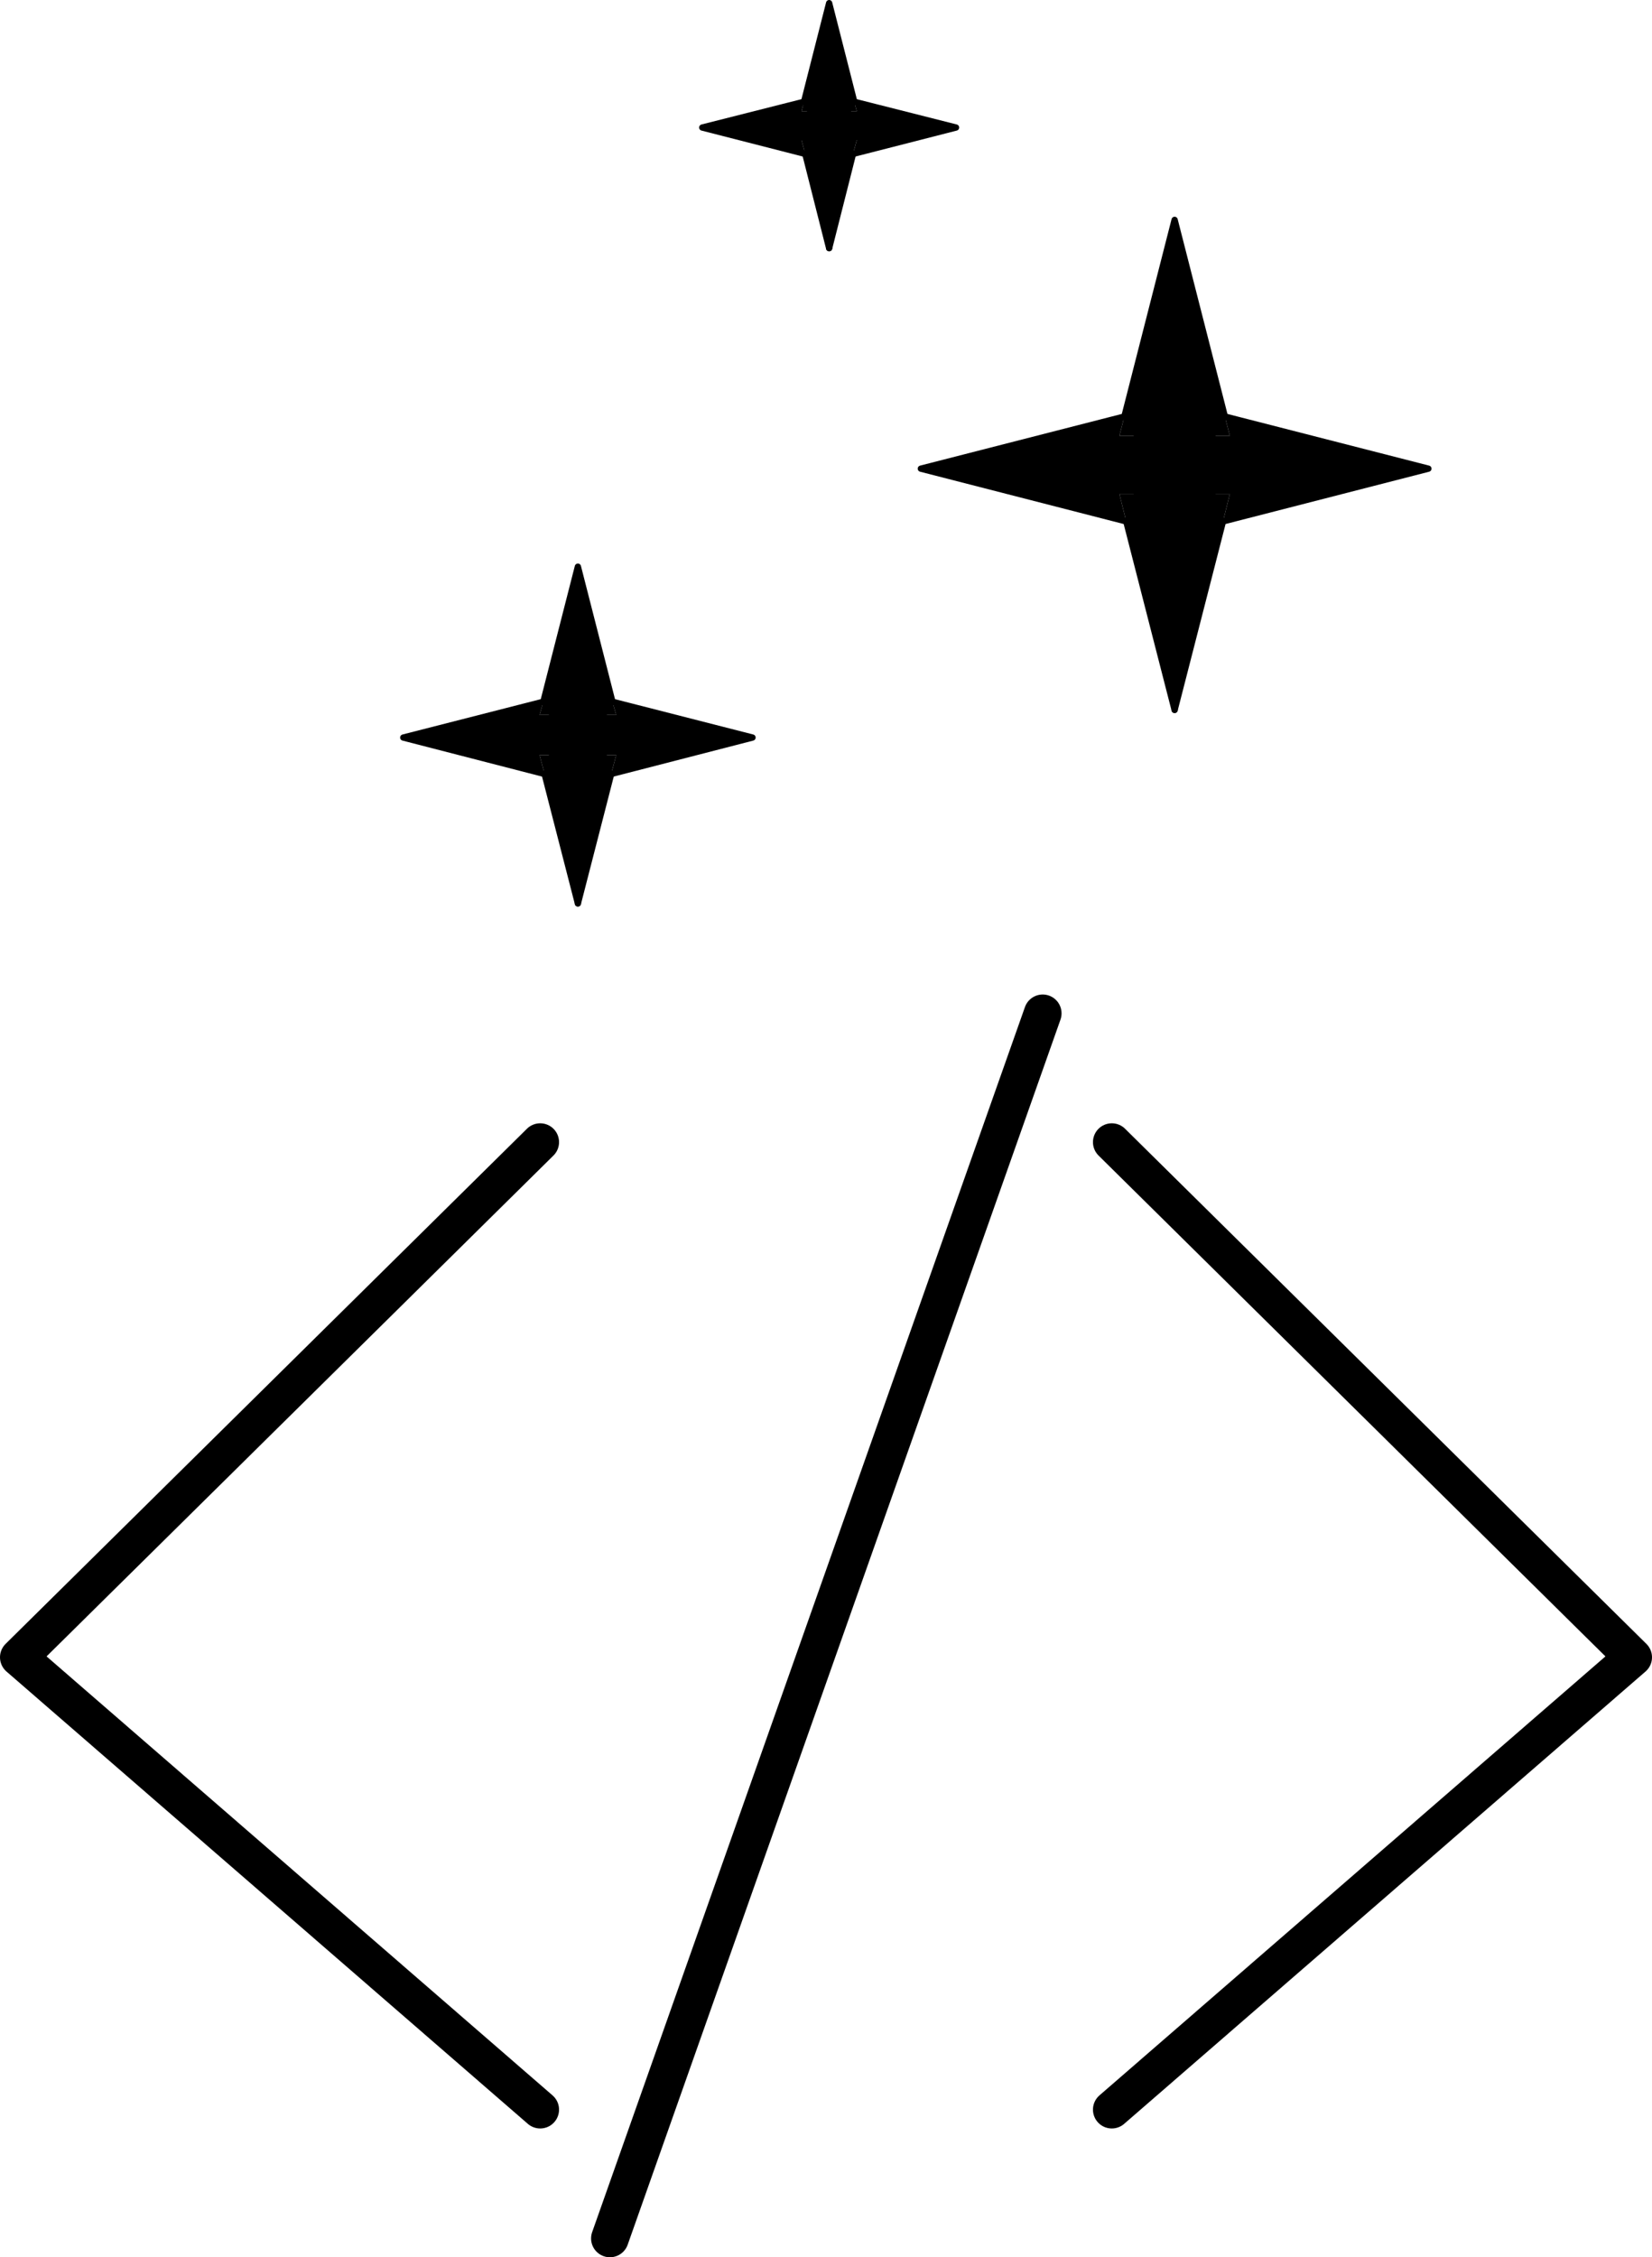 <?xml version="1.0" encoding="utf-8"?>
<!-- Generator: Adobe Illustrator 22.1.0, SVG Export Plug-In . SVG Version: 6.00 Build 0)  -->
<svg version="1.1" id="Layer_1" xmlns="http://www.w3.org/2000/svg" xmlns:xlink="http://www.w3.org/1999/xlink" x="0px" y="0px"
	 viewBox="0 0 263 359.3" style="enable-background:new 0 0 263 359.3;" xml:space="preserve">
<style type="text/css">
	.st0{fill:none;stroke:#000000;stroke-width:6;stroke-linecap:round;stroke-linejoin:round;stroke-miterlimit:10;}
	.st1{fill:#FFFFFF;stroke:#000000;stroke-width:6;stroke-linecap:round;stroke-linejoin:round;stroke-miterlimit:10;}
	.st2{fill:none;stroke:#000000;stroke-linecap:round;stroke-linejoin:round;stroke-miterlimit:10;}
</style>
<g id="brackets">
	<g>
		<polyline class="st0" points="86,181.8 3,263.8 86,335.8 		"/>
	</g>
	<line class="st1" x1="166" y1="161.3" x2="97.1" y2="356.3"/>
	<g>
		<polyline class="st0" points="177,181.8 260,263.8 177,335.8 		"/>
	</g>
</g>
<g id="md-sparkle">
	<g id="XMLID_1_">
		<g>
			<polygon points="227.4,74.6 194.7,83 195.8,78.6 193,78.6 193,69.4 195.8,69.4 195,66.3 			"/>
			<polygon points="195,66.3 195.8,69.4 193,69.4 193,65.8 			"/>
			<polygon points="195.8,78.6 194.7,83 193,83.4 193,78.6 			"/>
			<polygon points="187,35 195,66.3 193,65.8 193,69.4 181,69.4 181,65.8 179,66.3 			"/>
			<polygon points="194.7,83 187,113 179.3,83 181,83.4 181,78.6 193,78.6 193,83.4 			"/>
			<rect x="181" y="69.4" width="12" height="9.2"/>
			<polygon points="181,78.6 181,83.4 179.3,83 178.2,78.6 			"/>
			<polygon points="181,69.4 181,78.6 178.2,78.6 179.3,83 146.6,74.6 179,66.3 178.2,69.4 			"/>
			<polygon points="181,65.8 181,69.4 178.2,69.4 179,66.3 			"/>
		</g>
		<g>
			<line class="st2" x1="193" y1="69.4" x2="181" y2="69.4"/>
			<polyline class="st2" points="179,66.3 187,35 195,66.3 			"/>
			<line class="st2" x1="179.3" y1="83" x2="187" y2="113"/>
			<line class="st2" x1="193" y1="78.6" x2="181" y2="78.6"/>
			<line class="st2" x1="187" y1="113" x2="194.7" y2="83"/>
			<polygon class="st2" points="181,78.6 181,83.4 179.3,83 146.6,74.6 179,66.3 181,65.8 181,69.4 			"/>
			<polygon class="st2" points="193,78.6 193,83.4 194.7,83 227.4,74.6 195,66.3 193,65.8 193,69.4 			"/>
		</g>
	</g>
</g>
<g id="lg-sparkle">
	<g id="XMLID_2_">
		<g>
			<polygon points="119.8,117.4 97.3,123.2 98.1,120.2 96.1,120.2 96.1,113.8 98.1,113.8 97.5,111.7 			"/>
			<polygon points="97.5,111.7 98.1,113.8 96.1,113.8 96.1,111.4 			"/>
			<polygon points="98.1,120.2 97.3,123.2 96.1,123.5 96.1,120.2 			"/>
			<polygon points="92,90.2 97.5,111.7 96.1,111.4 96.1,113.8 87.9,113.8 87.9,111.4 86.5,111.7 			"/>
			<polygon points="97.3,123.2 92,143.8 86.7,123.2 87.9,123.5 87.9,120.2 96.1,120.2 96.1,123.5 			"/>
			<rect x="87.9" y="113.8" width="8.3" height="6.3"/>
			<polygon points="87.9,120.2 87.9,123.5 86.7,123.2 85.9,120.2 			"/>
			<polygon points="87.9,113.8 87.9,120.2 85.9,120.2 86.7,123.2 64.2,117.4 86.5,111.7 85.9,113.8 			"/>
			<polygon points="87.9,111.4 87.9,113.8 85.9,113.8 86.5,111.7 			"/>
		</g>
		<g>
			<line class="st2" x1="96.1" y1="113.8" x2="87.9" y2="113.8"/>
			<polyline class="st2" points="86.5,111.7 92,90.2 97.5,111.7 			"/>
			<line class="st2" x1="86.7" y1="123.2" x2="92" y2="143.8"/>
			<line class="st2" x1="96.1" y1="120.2" x2="87.9" y2="120.2"/>
			<line class="st2" x1="92" y1="143.8" x2="97.3" y2="123.2"/>
			<polygon class="st2" points="87.9,120.2 87.9,123.5 86.7,123.2 64.2,117.4 86.5,111.7 87.9,111.4 87.9,113.8 			"/>
			<polygon class="st2" points="96.1,120.2 96.1,123.5 97.3,123.2 119.8,117.4 97.5,111.7 96.1,111.4 96.1,113.8 			"/>
		</g>
	</g>
</g>
<g id="sm-sparkle">
	<g id="XMLID_3_">
		<g>
			<polygon points="152.2,20.3 135.8,24.5 136.4,22.3 135,22.3 135,17.7 136.4,17.7 136,16.2 			"/>
			<polygon points="136,16.2 136.4,17.7 135,17.7 135,15.9 			"/>
			<polygon points="136.4,22.3 135.8,24.5 135,24.7 135,22.3 			"/>
			<polygon points="132,0.5 136,16.2 135,15.9 135,17.7 129,17.7 129,15.9 128,16.2 			"/>
			<polygon points="135.8,24.5 132,39.5 128.2,24.5 129,24.7 129,22.3 135,22.3 135,24.7 			"/>
			<rect x="129" y="17.7" width="6" height="4.6"/>
			<polygon points="129,22.3 129,24.7 128.2,24.5 127.6,22.3 			"/>
			<polygon points="129,17.7 129,22.3 127.6,22.3 128.2,24.5 111.8,20.3 128,16.2 127.6,17.7 			"/>
			<polygon points="129,15.9 129,17.7 127.6,17.7 128,16.2 			"/>
		</g>
		<g>
			<line class="st2" x1="135" y1="17.7" x2="129" y2="17.7"/>
			<polyline class="st2" points="128,16.2 132,0.5 136,16.2 			"/>
			<line class="st2" x1="128.2" y1="24.5" x2="132" y2="39.5"/>
			<line class="st2" x1="135" y1="22.3" x2="129" y2="22.3"/>
			<line class="st2" x1="132" y1="39.5" x2="135.8" y2="24.5"/>
			<polygon class="st2" points="129,22.3 129,24.7 128.2,24.5 111.8,20.3 128,16.2 129,15.9 129,17.7 			"/>
			<polygon class="st2" points="135,22.3 135,24.7 135.8,24.5 152.2,20.3 136,16.2 135,15.9 135,17.7 			"/>
		</g>
	</g>
</g>
</svg>
